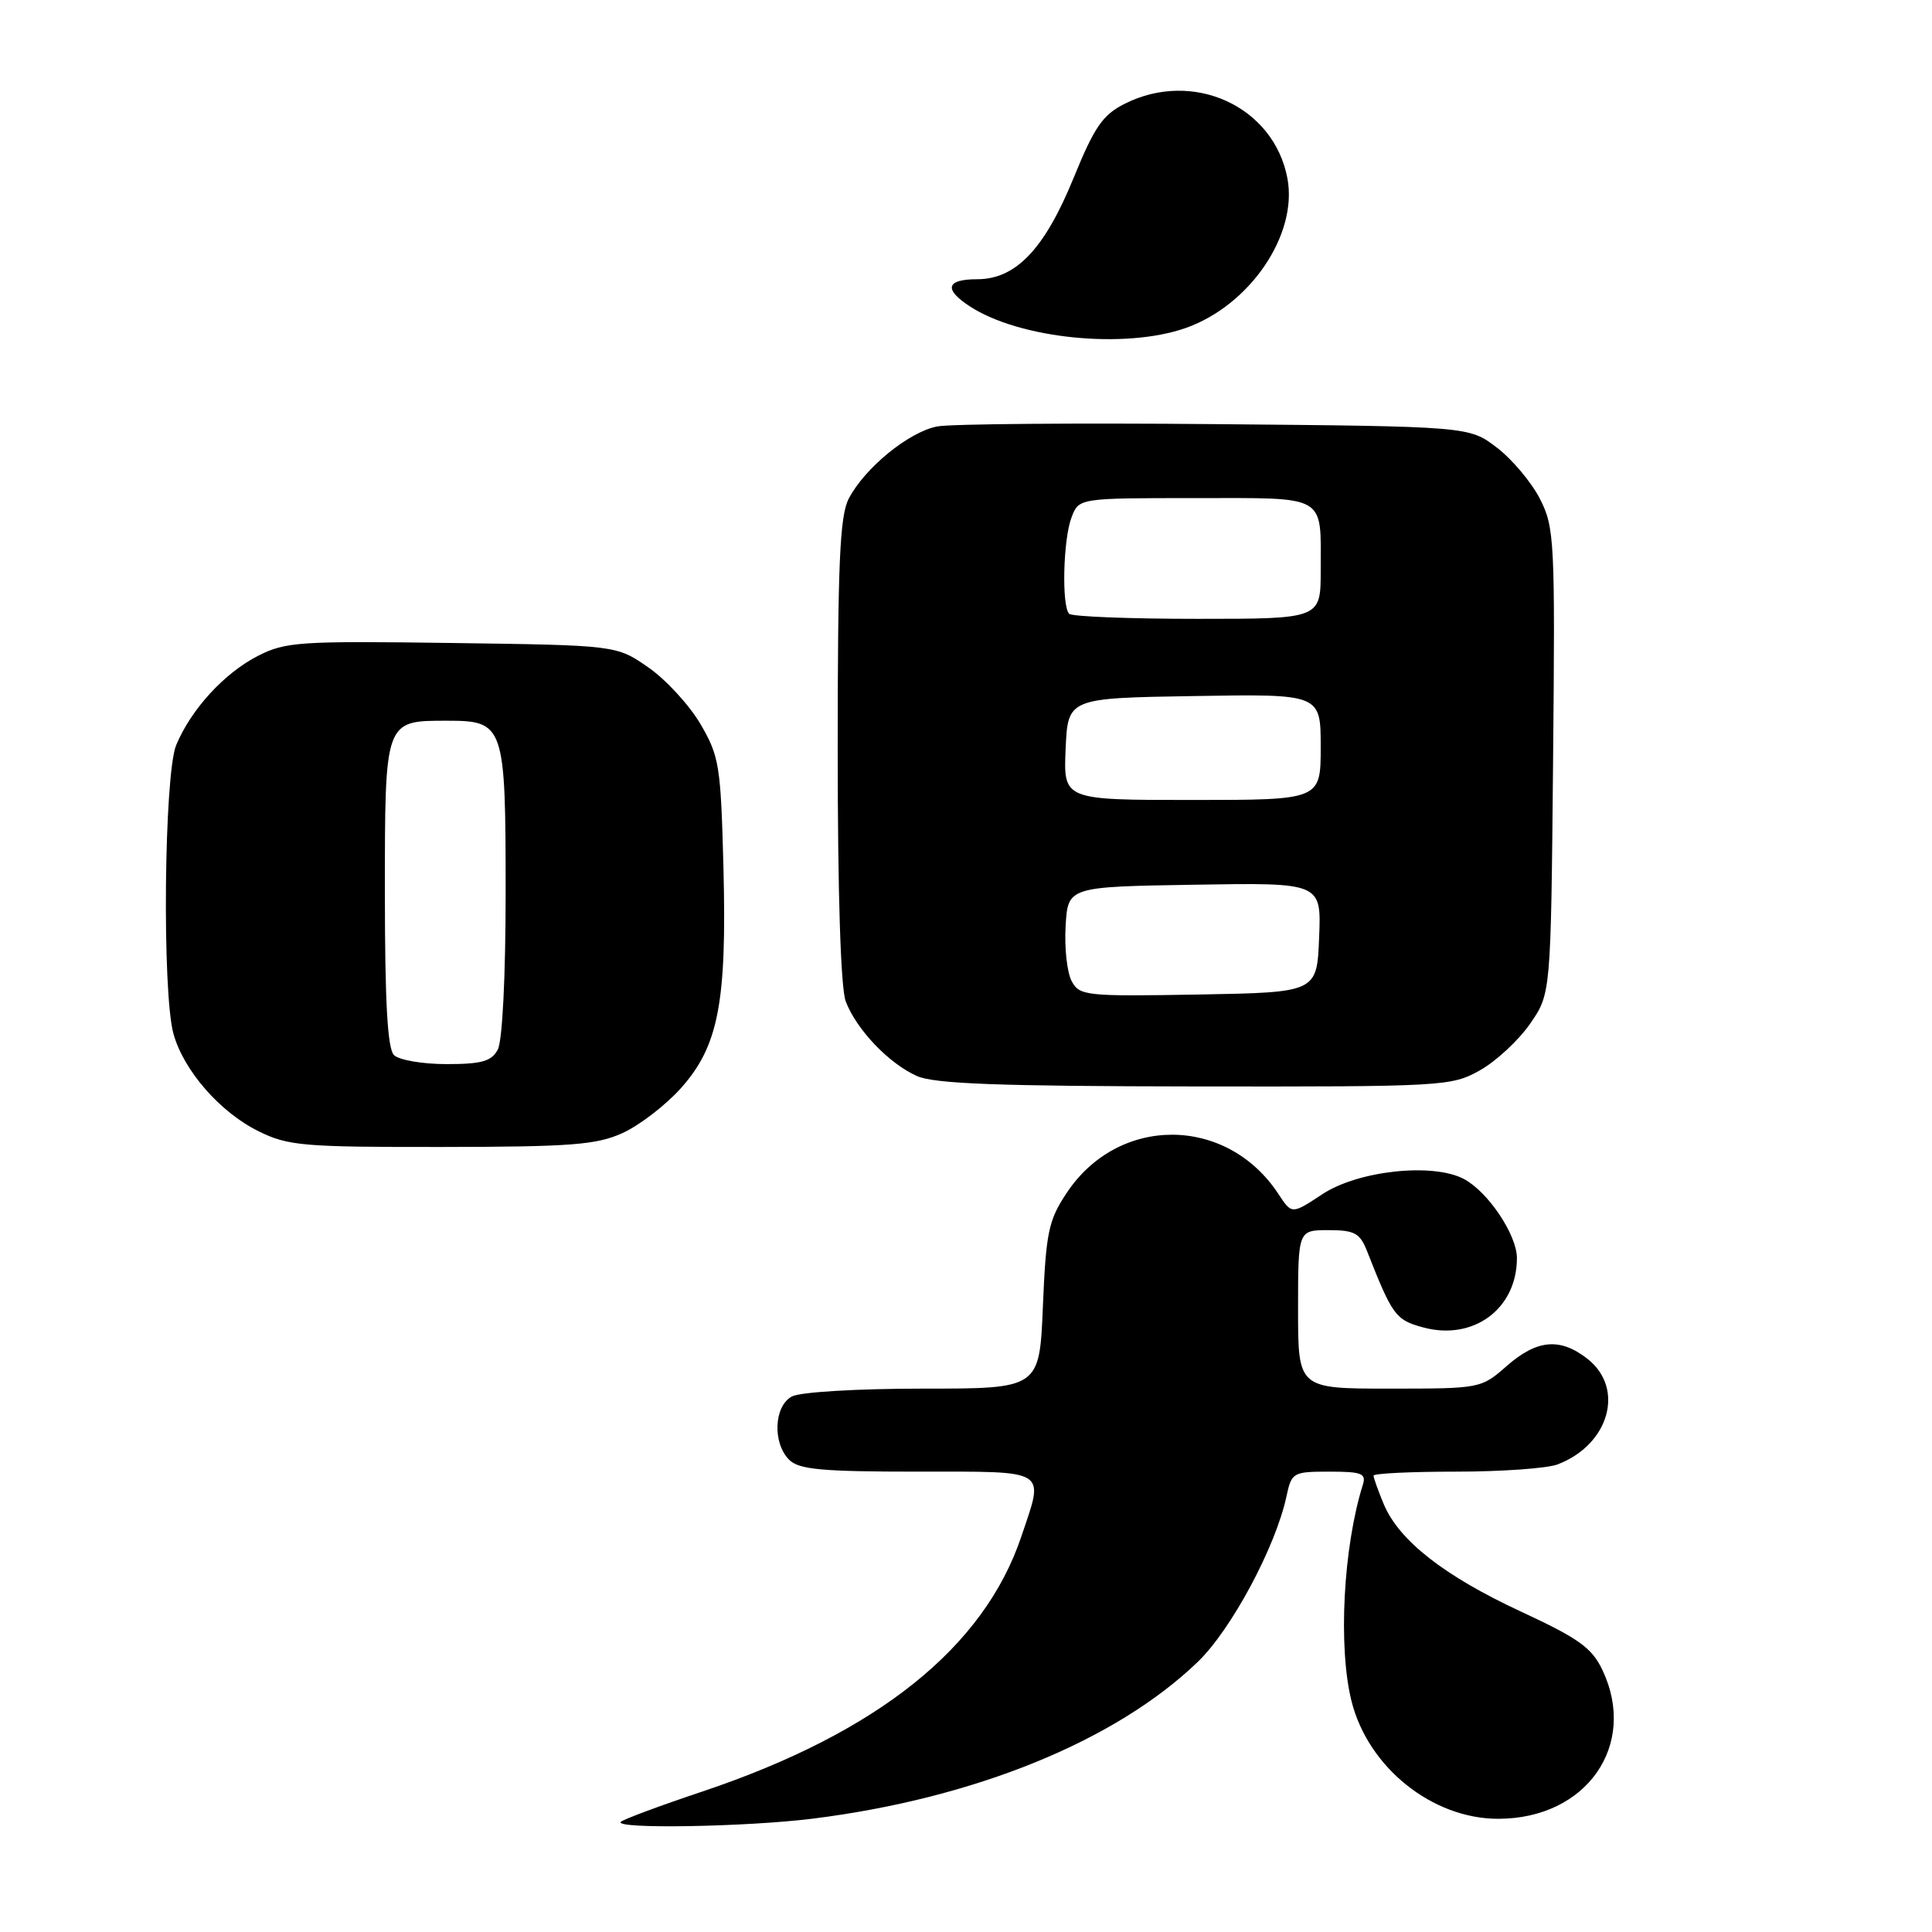 <?xml version="1.0" encoding="UTF-8" standalone="no"?>
<!DOCTYPE svg PUBLIC "-//W3C//DTD SVG 1.1//EN" "http://www.w3.org/Graphics/SVG/1.1/DTD/svg11.dtd" >
<svg xmlns="http://www.w3.org/2000/svg" xmlns:xlink="http://www.w3.org/1999/xlink" version="1.1" viewBox="0 0 256 256">
 <g >
 <path fill="currentColor"
d=" M 107.70 240.98 C 129.18 238.29 147.84 230.68 158.72 220.20 C 163.17 215.91 169.05 204.93 170.47 198.25 C 171.14 195.11 171.33 195.00 176.15 195.00 C 180.44 195.00 181.06 195.24 180.58 196.75 C 177.98 205.04 177.29 218.28 179.09 225.44 C 181.30 234.20 189.78 241.00 198.51 241.00 C 210.21 241.00 217.05 231.24 212.33 221.29 C 210.94 218.35 209.20 217.10 201.55 213.55 C 191.36 208.82 185.37 204.13 183.35 199.30 C 182.61 197.52 182.00 195.82 182.00 195.53 C 182.00 195.24 186.92 195.00 192.93 195.00 C 198.95 195.00 205.01 194.57 206.39 194.04 C 213.22 191.44 215.34 183.99 210.37 180.07 C 206.73 177.21 203.67 177.48 199.65 181.00 C 196.26 183.98 196.16 184.00 184.12 184.00 C 172.00 184.00 172.00 184.00 172.00 173.50 C 172.00 163.00 172.00 163.00 176.02 163.00 C 179.48 163.00 180.19 163.39 181.13 165.75 C 184.50 174.32 184.92 174.88 188.50 175.87 C 195.19 177.72 201.00 173.46 201.00 166.70 C 201.00 163.63 197.17 157.91 193.97 156.22 C 189.84 154.04 179.94 155.11 175.20 158.25 C 171.17 160.91 171.17 160.91 169.41 158.23 C 162.57 147.79 148.18 147.72 141.32 158.10 C 138.93 161.70 138.60 163.30 138.19 173.07 C 137.74 184.00 137.74 184.00 122.31 184.00 C 113.58 184.00 106.03 184.45 104.93 185.04 C 102.55 186.31 102.34 191.20 104.57 193.43 C 105.86 194.72 108.88 195.00 121.57 195.00 C 139.10 195.00 138.38 194.55 135.34 203.57 C 130.40 218.30 116.29 229.59 93.09 237.38 C 87.46 239.26 82.59 241.08 82.26 241.40 C 81.29 242.38 98.89 242.08 107.70 240.98 Z  M 82.50 150.13 C 84.70 149.13 88.14 146.49 90.16 144.26 C 95.20 138.66 96.32 132.89 95.86 114.94 C 95.51 101.43 95.31 100.21 92.81 95.93 C 91.33 93.42 88.23 90.04 85.90 88.43 C 81.68 85.50 81.68 85.50 59.90 85.20 C 39.73 84.92 37.84 85.04 34.19 86.90 C 29.73 89.18 25.34 93.96 23.35 98.72 C 21.74 102.56 21.46 131.53 22.99 137.00 C 24.34 141.85 29.15 147.37 34.23 149.88 C 38.15 151.83 40.13 152.00 58.50 151.98 C 75.69 151.96 79.06 151.70 82.50 150.13 Z  M 196.10 141.82 C 198.23 140.63 201.22 137.85 202.74 135.66 C 205.50 131.68 205.50 131.68 205.79 100.88 C 206.07 71.58 205.98 69.89 204.05 66.10 C 202.93 63.91 200.36 60.85 198.34 59.31 C 194.66 56.50 194.66 56.50 161.08 56.20 C 142.61 56.03 126.03 56.17 124.23 56.50 C 120.47 57.19 114.57 62.00 112.45 66.10 C 111.28 68.37 111.00 74.72 111.00 99.39 C 111.00 118.49 111.40 130.92 112.06 132.68 C 113.47 136.40 117.77 140.92 121.50 142.58 C 123.81 143.61 132.30 143.93 158.36 143.96 C 191.33 144.00 192.33 143.94 196.10 141.82 Z  M 157.12 43.46 C 165.62 40.46 171.99 31.09 170.59 23.64 C 168.80 14.09 158.10 9.18 149.03 13.75 C 146.12 15.21 145.02 16.81 142.29 23.50 C 138.43 32.98 134.62 37.00 129.48 37.00 C 125.39 37.00 125.02 38.31 128.47 40.57 C 135.07 44.90 149.05 46.30 157.12 43.46 Z  M 52.20 139.80 C 51.35 138.95 51.00 132.78 51.00 118.42 C 51.00 95.34 50.94 95.50 59.23 95.50 C 66.82 95.50 67.00 96.03 67.00 118.26 C 67.00 129.36 66.57 137.93 65.96 139.07 C 65.13 140.63 63.84 141.00 59.16 141.00 C 55.99 141.00 52.86 140.46 52.20 139.80 Z  M 142.00 130.00 C 141.39 128.86 141.03 125.59 141.20 122.72 C 141.50 117.50 141.50 117.50 158.29 117.23 C 175.09 116.95 175.09 116.95 174.79 124.23 C 174.50 131.50 174.50 131.50 158.80 131.78 C 143.84 132.04 143.05 131.95 142.00 130.00 Z  M 141.20 99.25 C 141.50 92.50 141.50 92.50 158.25 92.23 C 175.00 91.95 175.00 91.95 175.00 98.98 C 175.00 106.00 175.00 106.00 157.95 106.00 C 140.91 106.00 140.91 106.00 141.20 99.25 Z  M 141.67 81.33 C 140.66 80.32 140.87 71.47 141.98 68.57 C 142.95 66.00 142.95 66.00 158.37 66.00 C 176.01 66.00 175.00 65.42 175.00 75.58 C 175.00 82.00 175.00 82.00 158.67 82.00 C 149.68 82.00 142.03 81.70 141.67 81.33 Z "/>
</g>
</svg>